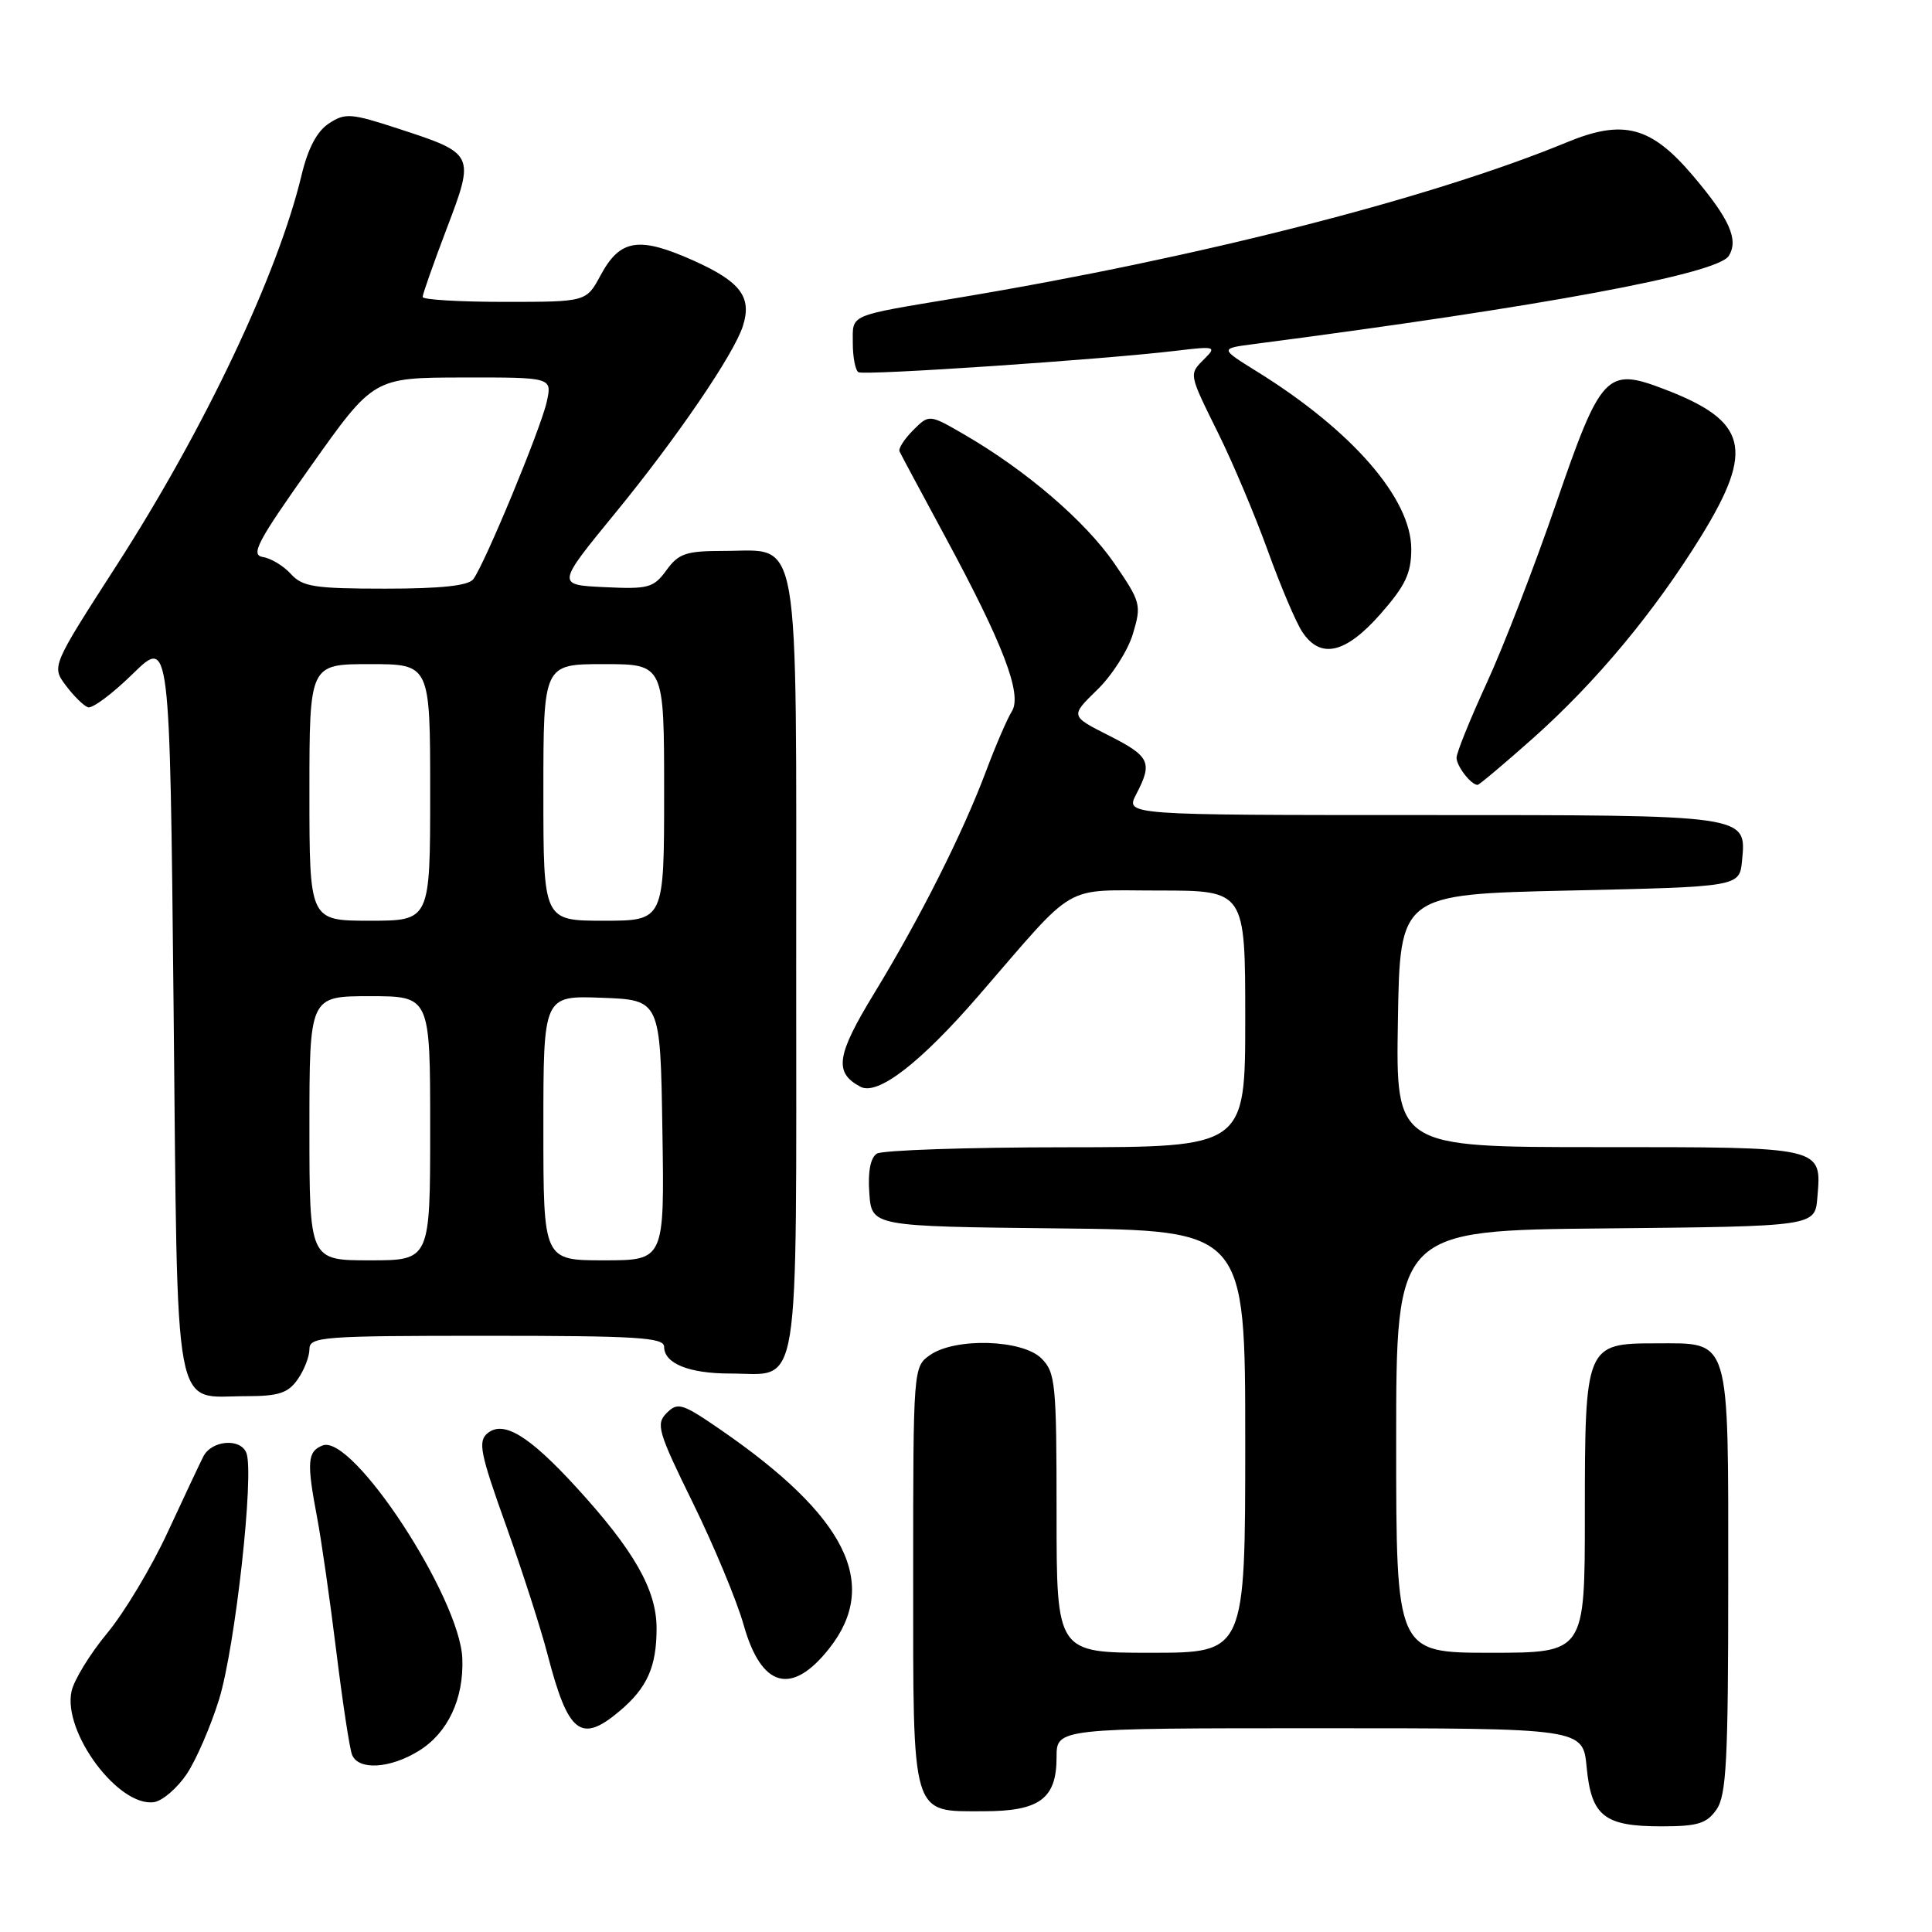 <?xml version="1.0" encoding="UTF-8" standalone="no"?>
<!DOCTYPE svg PUBLIC "-//W3C//DTD SVG 1.1//EN" "http://www.w3.org/Graphics/SVG/1.1/DTD/svg11.dtd" >
<svg xmlns="http://www.w3.org/2000/svg" xmlns:xlink="http://www.w3.org/1999/xlink" version="1.1" viewBox="0 0 256 256">
 <g >
 <path fill="currentColor"
d=" M 227.44 239.78 C 228.76 237.89 229.00 233.28 229.00 209.61 C 229.00 176.74 229.38 178.00 219.40 178.00 C 210.11 178.00 210.00 178.26 210.00 200.72 C 210.00 219.00 210.00 219.00 197.50 219.00 C 185.00 219.00 185.00 219.00 185.00 191.02 C 185.00 163.03 185.00 163.03 212.75 162.77 C 240.50 162.50 240.50 162.50 240.81 158.68 C 241.37 151.90 241.81 152.00 211.85 152.00 C 184.95 152.00 184.95 152.00 185.23 135.25 C 185.50 118.50 185.50 118.50 208.00 118.00 C 230.50 117.50 230.50 117.50 230.83 114.04 C 231.41 107.94 231.85 108.00 188.37 108.00 C 149.12 108.00 149.12 108.00 150.55 105.25 C 152.76 101.02 152.39 100.23 146.91 97.45 C 141.82 94.88 141.82 94.88 145.37 91.42 C 147.33 89.53 149.47 86.18 150.12 83.98 C 151.27 80.14 151.17 79.77 147.62 74.60 C 143.79 69.05 135.98 62.34 127.81 57.60 C 123.12 54.88 123.12 54.88 121.00 57.00 C 119.83 58.17 119.02 59.43 119.19 59.81 C 119.36 60.19 122.06 65.22 125.18 71.00 C 132.93 85.33 135.48 92.00 134.08 94.25 C 133.47 95.21 131.92 98.81 130.63 102.25 C 127.52 110.51 121.92 121.63 115.86 131.58 C 110.81 139.86 110.48 142.12 114.01 144.00 C 116.29 145.22 121.94 140.86 129.67 131.93 C 142.88 116.67 140.59 118.00 153.54 118.00 C 165.00 118.00 165.00 118.00 165.00 135.00 C 165.00 152.00 165.00 152.00 141.25 152.02 C 128.19 152.02 116.91 152.41 116.19 152.86 C 115.34 153.40 114.98 155.26 115.19 158.10 C 115.50 162.50 115.50 162.50 140.25 162.77 C 165.00 163.03 165.00 163.03 165.00 191.02 C 165.00 219.00 165.00 219.00 152.50 219.00 C 140.00 219.00 140.00 219.00 140.00 200.50 C 140.00 183.33 139.86 181.86 138.00 180.00 C 135.48 177.48 126.57 177.21 123.22 179.56 C 121.02 181.10 121.00 181.33 121.00 208.73 C 121.00 241.11 120.67 240.00 130.33 240.00 C 137.75 240.00 140.00 238.34 140.00 232.85 C 140.00 229.00 140.00 229.00 174.87 229.00 C 209.75 229.00 209.75 229.00 210.24 234.17 C 210.86 240.65 212.57 242.00 220.13 242.00 C 224.94 242.00 226.14 241.64 227.44 239.78 Z  M 24.73 235.09 C 25.99 233.21 27.92 228.75 29.03 225.17 C 31.17 218.23 33.71 195.30 32.65 192.53 C 31.88 190.52 28.04 190.83 26.94 193.00 C 26.52 193.82 24.40 198.32 22.23 203.00 C 20.07 207.68 16.44 213.72 14.18 216.43 C 11.93 219.15 9.81 222.60 9.48 224.10 C 8.29 229.51 15.70 239.48 20.41 238.79 C 21.52 238.63 23.46 236.96 24.73 235.09 Z  M 55.51 231.99 C 59.34 229.62 61.47 225.10 61.26 219.76 C 60.93 211.66 46.72 189.97 42.75 191.53 C 40.73 192.32 40.62 193.72 42.02 201.09 C 42.58 204.04 43.72 211.98 44.55 218.72 C 45.38 225.47 46.32 231.67 46.64 232.49 C 47.45 234.61 51.67 234.37 55.51 231.99 Z  M 82.12 226.71 C 85.76 223.64 87.00 220.85 87.00 215.76 C 87.00 210.65 84.01 205.42 76.28 196.98 C 70.07 190.21 66.70 188.17 64.59 189.92 C 63.31 190.99 63.63 192.59 67.04 202.10 C 69.19 208.12 71.68 215.84 72.56 219.25 C 75.29 229.75 76.97 231.06 82.12 226.71 Z  M 109.90 218.40 C 116.61 209.87 112.16 200.93 95.46 189.43 C 90.40 185.95 89.81 185.76 88.34 187.23 C 86.88 188.69 87.17 189.69 91.82 199.16 C 94.61 204.85 97.64 212.12 98.54 215.32 C 100.89 223.65 104.91 224.74 109.90 218.40 Z  M 39.44 182.78 C 40.30 181.56 41.00 179.76 41.00 178.78 C 41.00 177.12 42.65 177.00 64.50 177.00 C 84.47 177.00 88.00 177.22 88.00 178.46 C 88.00 180.67 91.30 182.00 96.74 182.00 C 106.18 182.00 105.50 186.21 105.50 128.19 C 105.50 69.10 106.18 73.00 95.93 73.00 C 90.90 73.00 89.93 73.33 88.31 75.55 C 86.60 77.90 85.92 78.08 80.09 77.80 C 73.73 77.50 73.73 77.50 81.51 68.00 C 89.65 58.07 97.26 46.92 98.44 43.19 C 99.66 39.35 98.13 37.33 91.90 34.53 C 84.66 31.29 82.17 31.68 79.59 36.46 C 77.69 40.00 77.69 40.00 66.84 40.00 C 60.88 40.00 56.00 39.71 56.00 39.35 C 56.00 38.99 57.43 34.93 59.18 30.32 C 62.95 20.41 62.92 20.35 52.72 17.03 C 46.50 15.00 45.73 14.94 43.58 16.36 C 42.00 17.39 40.81 19.65 39.96 23.20 C 36.82 36.33 27.10 56.83 15.46 74.90 C 6.83 88.30 6.83 88.30 8.73 90.84 C 9.77 92.23 11.09 93.53 11.66 93.72 C 12.24 93.91 14.91 91.92 17.60 89.28 C 22.50 84.50 22.50 84.50 23.00 133.33 C 23.57 189.05 22.81 185.00 32.63 185.00 C 36.93 185.00 38.17 184.59 39.44 182.78 Z  M 203.11 97.84 C 211.46 90.41 219.21 81.10 225.41 71.05 C 232.52 59.50 231.58 55.78 220.48 51.55 C 212.88 48.64 212.14 49.43 206.17 66.78 C 203.34 75.01 199.22 85.68 197.01 90.48 C 194.81 95.27 193.00 99.74 193.00 100.40 C 193.00 101.52 194.92 104.00 195.79 104.00 C 196.00 104.00 199.29 101.23 203.11 97.84 Z  M 182.92 81.36 C 186.23 77.59 187.00 75.97 187.00 72.74 C 187.00 66.07 179.16 57.05 166.57 49.24 C 161.64 46.18 161.64 46.18 166.07 45.60 C 204.41 40.61 227.56 36.31 229.07 33.91 C 230.41 31.77 229.19 29.02 224.33 23.29 C 218.77 16.73 215.12 15.76 207.63 18.85 C 189.66 26.27 158.80 34.15 127.00 39.45 C 112.22 41.91 113.00 41.58 113.00 45.46 C 113.00 47.34 113.34 49.08 113.75 49.32 C 114.52 49.78 146.32 47.63 155.91 46.47 C 160.96 45.86 161.22 45.93 159.66 47.48 C 157.50 49.65 157.45 49.36 161.47 57.51 C 163.38 61.37 166.31 68.33 167.99 72.97 C 169.66 77.61 171.71 82.44 172.54 83.70 C 174.95 87.38 178.28 86.63 182.92 81.36 Z  M 41.00 149.50 C 41.00 132.00 41.00 132.00 49.00 132.00 C 57.00 132.00 57.00 132.00 57.00 149.50 C 57.00 167.00 57.00 167.00 49.00 167.00 C 41.00 167.00 41.00 167.00 41.00 149.50 Z  M 72.00 149.46 C 72.00 131.92 72.00 131.92 79.75 132.21 C 87.50 132.50 87.50 132.50 87.77 149.75 C 88.05 167.00 88.05 167.00 80.02 167.00 C 72.00 167.00 72.00 167.00 72.00 149.46 Z  M 41.00 105.00 C 41.00 88.00 41.00 88.00 49.00 88.00 C 57.00 88.00 57.00 88.00 57.00 105.00 C 57.00 122.00 57.00 122.00 49.00 122.00 C 41.00 122.00 41.00 122.00 41.00 105.00 Z  M 72.00 105.00 C 72.00 88.00 72.00 88.00 80.00 88.00 C 88.00 88.00 88.00 88.00 88.00 105.00 C 88.00 122.00 88.00 122.00 80.00 122.00 C 72.00 122.00 72.00 122.00 72.00 105.00 Z  M 38.55 76.06 C 37.58 74.99 35.91 73.97 34.83 73.81 C 33.16 73.54 34.09 71.78 41.19 61.77 C 49.50 50.04 49.50 50.04 61.33 50.02 C 73.16 50.00 73.16 50.00 72.45 53.23 C 71.67 56.78 64.22 74.76 62.71 76.75 C 62.05 77.61 58.44 78.00 51.03 78.00 C 41.68 78.00 40.08 77.75 38.55 76.06 Z "/>
</g>
</svg>